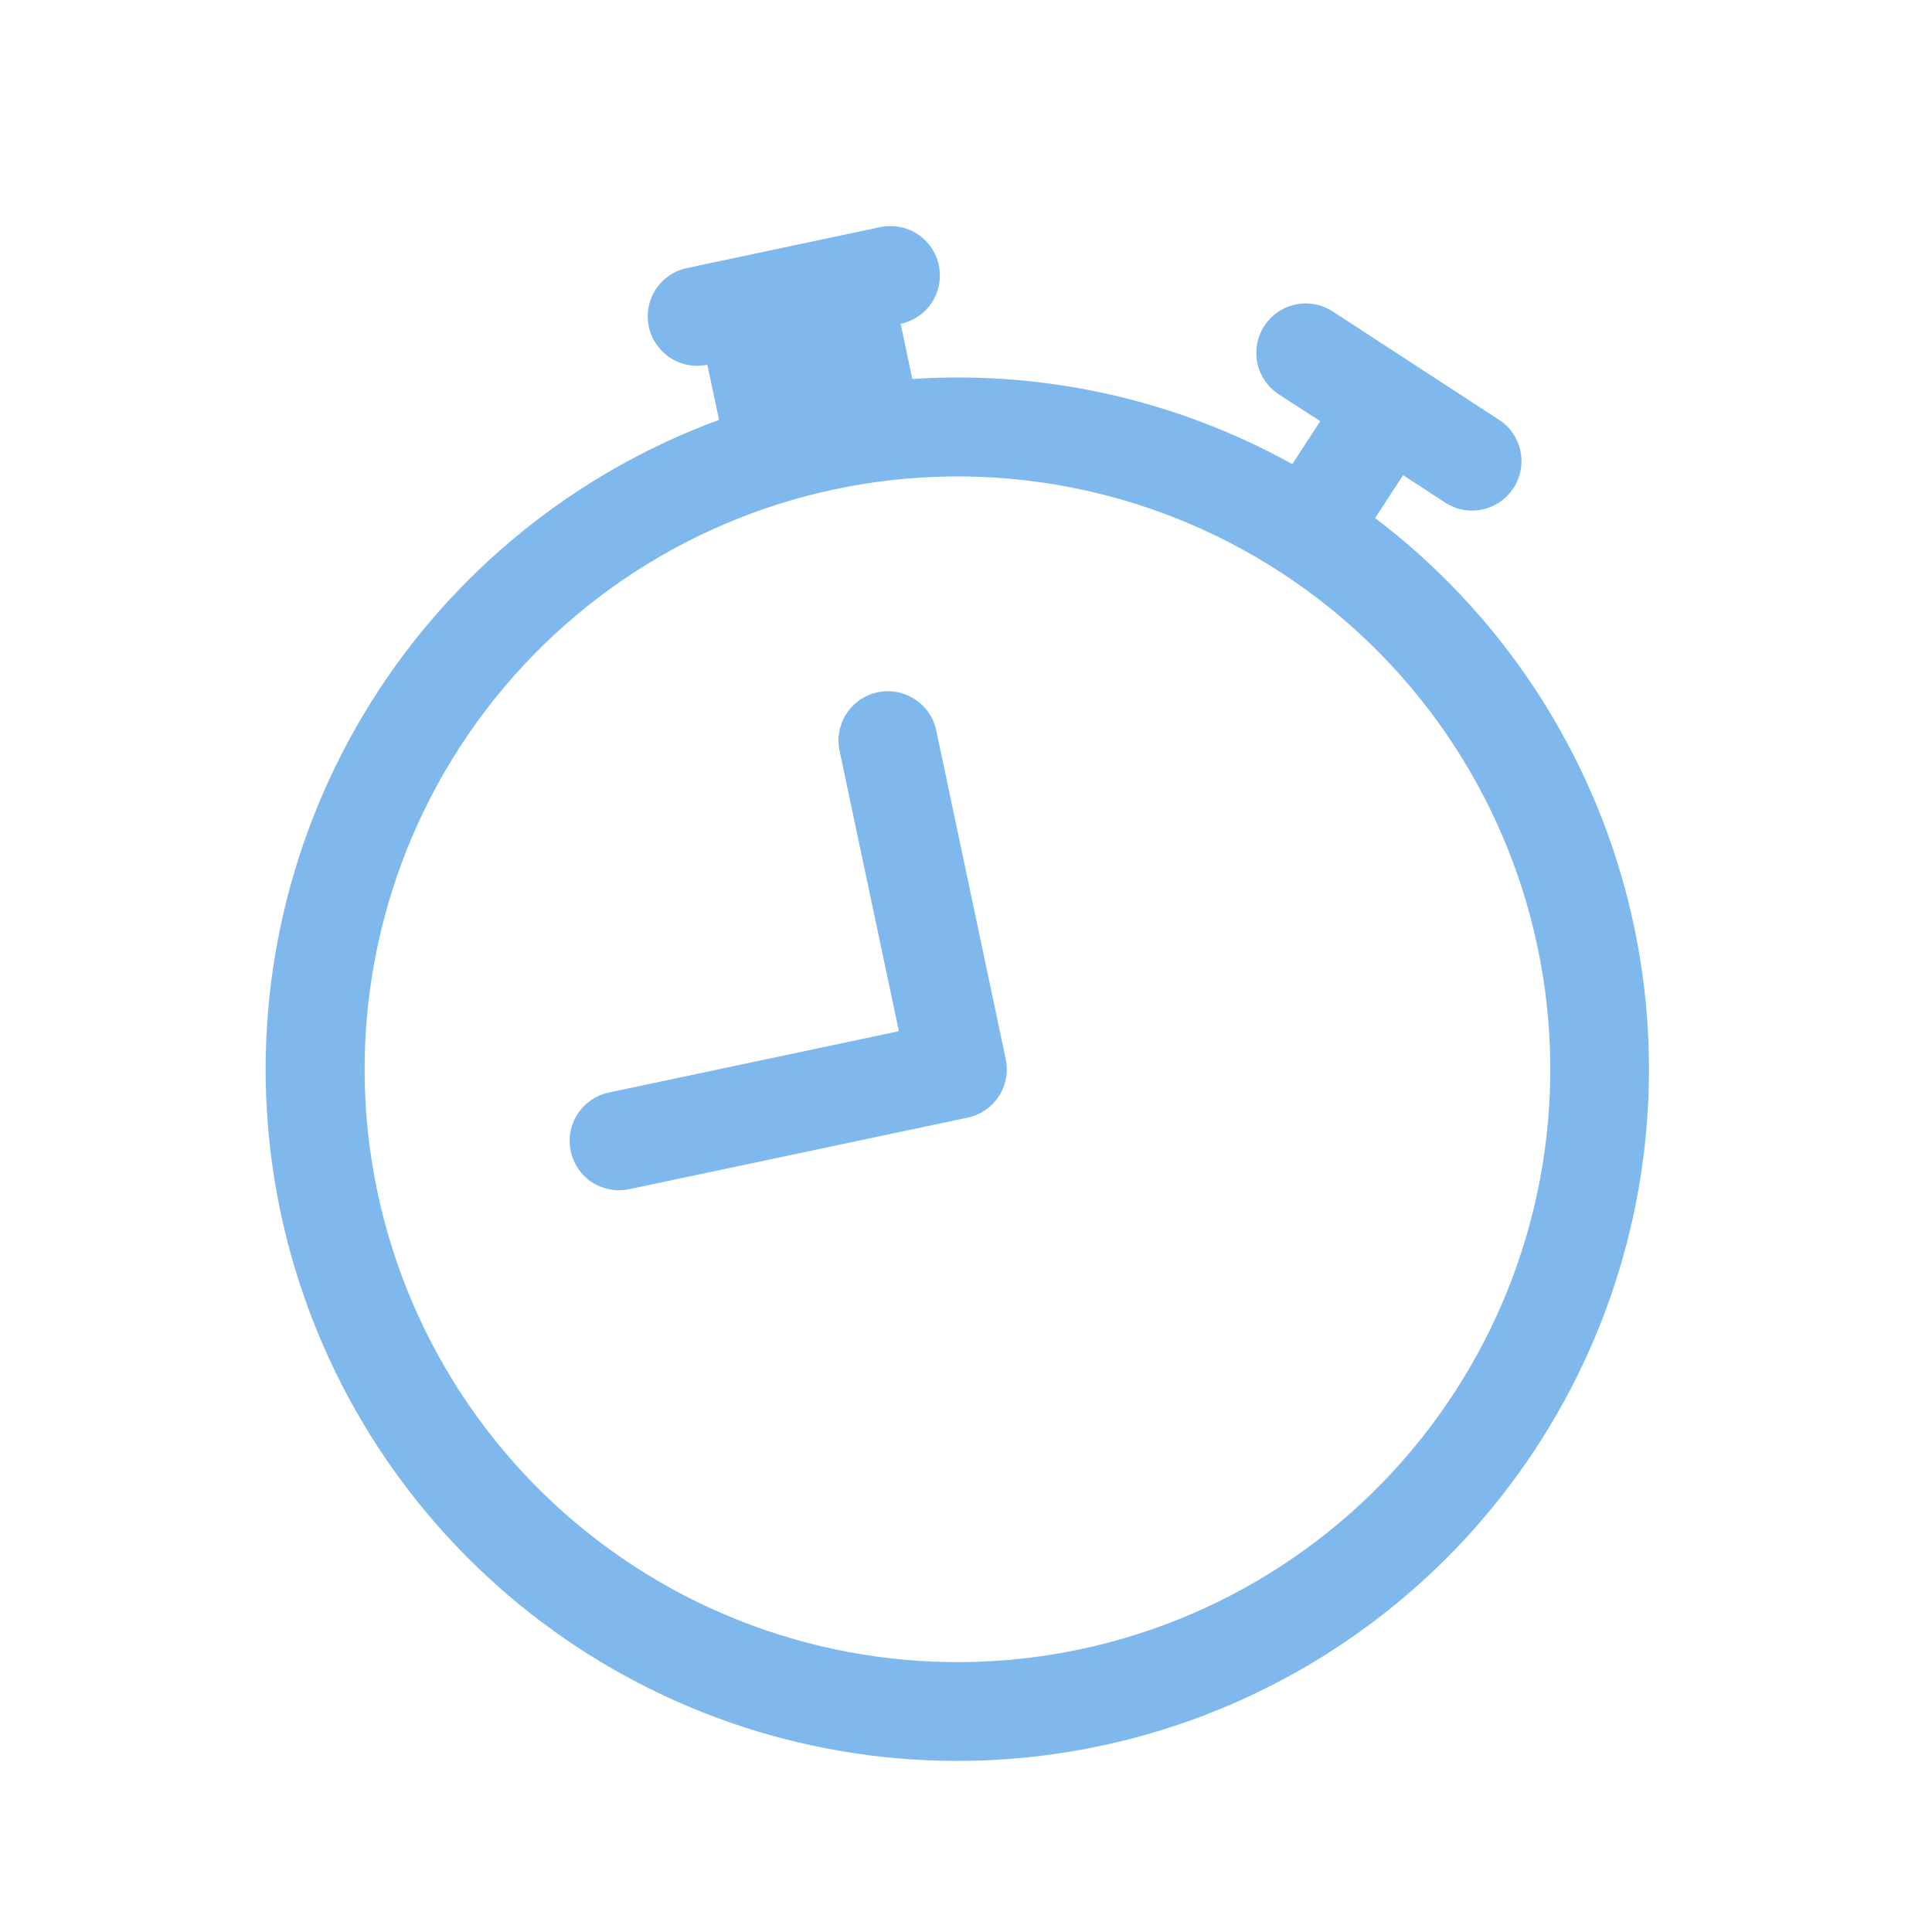 <svg width="27" height="27" viewBox="0 0 27 27" fill="none" xmlns="http://www.w3.org/2000/svg">
<g clip-path="url(#clip0_87_2)">
<path d="M13.084 10.207C13.046 10.028 12.938 9.871 12.785 9.772C12.631 9.672 12.444 9.637 12.265 9.675C12.086 9.713 11.929 9.82 11.829 9.974C11.73 10.127 11.695 10.314 11.733 10.493L12.562 14.411L8.509 15.268C8.329 15.306 8.173 15.414 8.073 15.567C7.973 15.721 7.938 15.908 7.976 16.087C8.014 16.266 8.121 16.423 8.275 16.523C8.428 16.622 8.615 16.657 8.794 16.619L13.523 15.619C13.702 15.581 13.859 15.474 13.959 15.32C14.059 15.167 14.093 14.98 14.055 14.801L13.084 10.207Z" fill="#0072DC" fill-opacity="0.5"/>
<path d="M9.067 4.564C9.029 4.385 9.064 4.198 9.164 4.045C9.264 3.891 9.421 3.784 9.6 3.746L12.302 3.174C12.481 3.137 12.668 3.171 12.821 3.271C12.975 3.371 13.082 3.528 13.12 3.707C13.158 3.886 13.123 4.073 13.023 4.227C12.923 4.38 12.767 4.488 12.587 4.525L12.75 5.296C14.644 5.172 16.478 5.608 18.061 6.487L18.073 6.466L18.451 5.886L17.871 5.511C17.718 5.411 17.61 5.254 17.572 5.075C17.534 4.896 17.569 4.709 17.669 4.555C17.768 4.401 17.925 4.294 18.104 4.256C18.284 4.218 18.471 4.252 18.624 4.352L20.939 5.86C21.017 5.908 21.084 5.972 21.137 6.047C21.189 6.122 21.227 6.207 21.247 6.296C21.266 6.386 21.268 6.478 21.252 6.568C21.235 6.659 21.201 6.745 21.151 6.821C21.101 6.898 21.036 6.964 20.96 7.016C20.885 7.067 20.799 7.103 20.709 7.122C20.619 7.14 20.527 7.14 20.437 7.122C20.347 7.104 20.262 7.068 20.186 7.017L19.608 6.64L19.231 7.219L19.216 7.239C20.928 8.536 22.159 10.366 22.715 12.44C23.271 14.514 23.121 16.714 22.288 18.693C21.454 20.672 19.986 22.317 18.114 23.369C16.242 24.422 14.073 24.82 11.95 24.503C9.826 24.185 7.868 23.17 6.386 21.616C4.903 20.063 3.98 18.06 3.762 15.924C3.544 13.788 4.044 11.64 5.182 9.819C6.321 7.998 8.033 6.608 10.049 5.868L9.885 5.097C9.706 5.135 9.519 5.1 9.366 5C9.213 4.9 9.105 4.744 9.067 4.564ZM11.665 6.838C10.601 7.063 9.591 7.496 8.694 8.111C7.797 8.727 7.029 9.513 6.436 10.425C5.238 12.267 4.82 14.509 5.275 16.659C5.73 18.809 7.02 20.69 8.862 21.888C10.704 23.086 12.946 23.504 15.096 23.049C17.246 22.594 19.127 21.304 20.325 19.462C21.524 17.62 21.941 15.378 21.486 13.228C21.031 11.078 19.741 9.197 17.899 7.999C16.057 6.8 13.815 6.383 11.665 6.838Z" fill="#0072DC" fill-opacity="0.5"/>
</g>
<defs>
<clipPath id="clip0_87_2">
<rect width="22.094" height="22.094" fill="white" transform="translate(0 5.071) rotate(-11.944)"/>
</clipPath>
</defs>
</svg>
